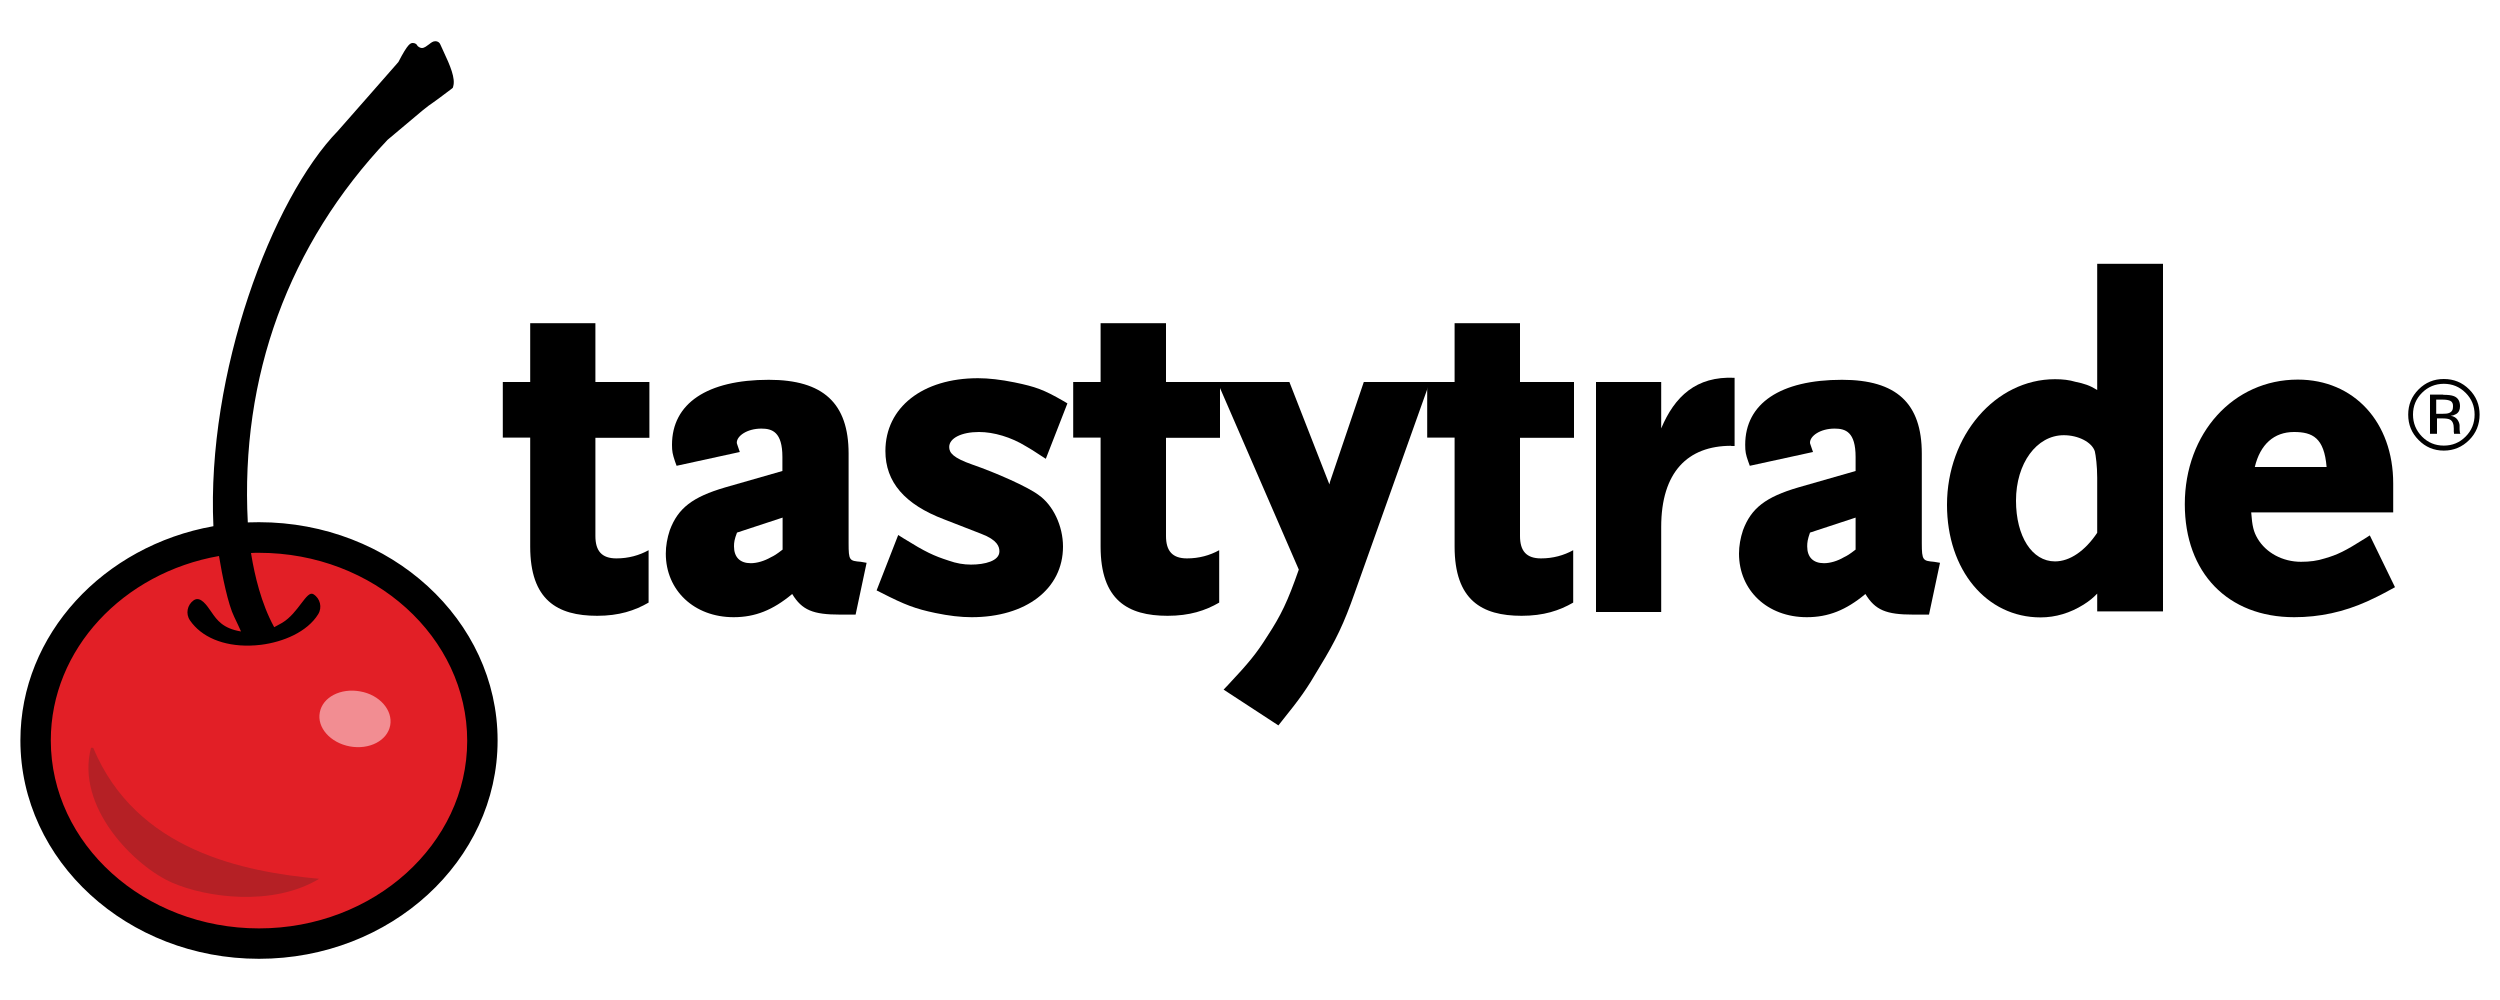 <?xml version="1.0" encoding="utf-8"?>
<!-- Generator: Adobe Illustrator 22.1.0, SVG Export Plug-In . SVG Version: 6.00 Build 0)  -->
<svg version="1.1" id="Layer_1" xmlns="http://www.w3.org/2000/svg" xmlns:xlink="http://www.w3.org/1999/xlink" x="0px" y="0px"
	 viewBox="0 0 1250 500" style="enable-background:new 0 0 1250 500;" xml:space="preserve">
<style type="text/css">
	.st0{fill:#E21F26;}
	.st1{fill:#B52025;}
	.st2{fill:#F28D92;}
</style>
<g>
	<path class="st0" d="M241.2,370.2c0,56.1-50,101.6-111.7,101.6c-61.7,0-111.7-45.5-111.7-101.6c0-56.1,50-101.6,111.7-101.6
		C191.2,268.6,241.2,314.1,241.2,370.2"/>
	<path class="st1" d="M45.5,373.9c-7.8,29.5,21.6,59.2,40.7,67.5c16.8,7.3,50,12.1,73.4-2c-37.5-3.5-91.4-13.8-113-65.5"/>
	<path class="st2" d="M195.1,362.7c-1.4,7.6-10.4,12.3-20.2,10.5c-9.7-1.8-16.5-9.4-15-17c1.4-7.6,10.4-12.3,20.2-10.5
		C189.8,347.4,196.5,355.1,195.1,362.7"/>
	<path d="M129.5,261.1c-1.9,0-3.7,0.1-5.6,0.1c-3.8-72.9,20.4-139,69.9-191.3l0.6-0.5C213,53.7,213,53.7,216.5,51.3
		c1.6-1.2,4-2.8,9.3-6.9l0.6-0.5l0.2-0.7c1.2-4-1.5-10.4-4.9-17.6c-0.6-1.3-1.1-2.4-1.5-3.3c-0.4-1.1-1.4-1.7-2.5-1.7
		c-1.2,0-2.1,0.7-3.1,1.5c-1.1,0.8-2.4,1.9-3.6,1.9c-0.7,0-1.4-0.3-2.2-1c-0.4-1-1.4-1.5-2.3-1.5c-1.2,0-2.4,0-7.3,9.5
		c-2.3,2.6-25.2,28.8-30.2,34.4c-33,33.9-65.8,121.2-62.3,197.7c-54.9,9.8-96.5,54.1-96.5,107.1c0,60.2,53.5,109.2,119.3,109.2
		c65.8,0,119.3-49,119.3-109.2C248.8,310,195.3,261.1,129.5,261.1 M129.5,464.2c-57.4,0-104.1-42.2-104.1-94
		c0-45.6,36.2-83.8,84.1-92.2c1.6,9.9,4.6,24.4,7.6,30.4c1.5,3,2.5,5.4,3.4,7.3c-0.1,0-0.1,0-0.2,0c-8.8-1.5-11.8-5.6-14.6-9.7
		c-2.3-3.3-5.4-8.1-8.8-5.9c-3.3,2.3-4.2,6.8-1.9,10.1c5.7,8.3,16.6,12.9,29.9,12.6c1.8,0,3.7-0.2,5.6-0.4
		c11.1-1.4,23.1-6.4,28.6-15.3c2.1-3.4,1-7.9-2.4-10c-3.4-2.1-7.4,9.4-15.6,14.3c-1.2,0.7-2.5,1.4-4,2.2c-6.6-12-9.8-26.3-11.4-35.9
		c-0.1-0.4-0.1-0.8-0.2-1.2c1.3-0.1,2.7-0.1,4-0.1c57.4,0,104.1,42.2,104.1,94C233.6,422,186.9,464.2,129.5,464.2"/>
	<g>
		<path d="M1234.6,220c-3.5,3.5-7.7,5.3-12.7,5.3c-5,0-9.2-1.8-12.6-5.3c-3.5-3.5-5.2-7.7-5.2-12.7c0-4.9,1.7-9.1,5.2-12.6
			c3.5-3.5,7.7-5.2,12.6-5.2c5,0,9.2,1.7,12.7,5.2c3.5,3.5,5.2,7.7,5.2,12.6C1239.8,212.2,1238.1,216.5,1234.6,220z M1211,196.4
			c-3,3-4.5,6.6-4.5,10.9c0,4.3,1.5,7.9,4.5,11c3,3,6.6,4.5,10.9,4.5c4.3,0,7.9-1.5,10.9-4.5c3-3,4.5-6.7,4.5-11
			c0-4.3-1.5-7.9-4.5-10.9c-3-3-6.6-4.5-10.9-4.5C1217.7,191.9,1214,193.4,1211,196.4z M1221.6,197.4c2.4,0,4.2,0.2,5.4,0.7
			c2,0.8,3,2.5,3,5c0,1.8-0.6,3.1-1.9,3.9c-0.7,0.4-1.6,0.8-2.8,0.9c1.5,0.2,2.7,0.9,3.4,1.9c0.7,1,1.1,2.1,1.1,3v1.4
			c0,0.5,0,0.9,0.1,1.5c0,0.5,0.1,0.9,0.2,1l0.1,0.2h-3.2c0-0.1,0-0.1,0-0.2c0-0.1,0-0.1,0-0.2l-0.1-0.6v-1.6c0-2.3-0.6-3.8-1.9-4.5
			c-0.7-0.4-2-0.6-3.8-0.6h-2.7v7.7h-3.5v-19.6H1221.6z M1225.3,200.5c-0.9-0.5-2.3-0.7-4.2-0.7h-3v7.1h3.1c1.5,0,2.6-0.1,3.3-0.4
			c1.4-0.5,2-1.6,2-3.1C1226.6,202,1226.2,201,1225.3,200.5z"/>
	</g>
	<path d="M430.4,280.9c-5.7-0.5-6.1-0.6-6.1-9.3v-44.8c0-25.2-12.7-36.9-39.9-36.9c-30.8,0-48.4,11.8-48.4,32.5
		c0,3.3,0.3,4.7,1.5,8.3l0.8,2.2l31.6-6.9l-1.2-3.5c-0.3-0.8-0.3-1-0.3-1.2c0-3.3,5.1-7,12.3-7c5.4,0,10.5,1.7,10.5,14.2v7
		l-28.6,8.2c-16.4,4.8-23.6,10.4-27.7,21.4c-1.3,3.9-2,7.9-2,11.7c0,18.4,14.2,31.8,33.9,31.8c10.7,0,19.6-3.5,29.3-11.6
		c4.9,8.1,10.5,10.3,23.8,10.3h7.9l5.5-25.9L430.4,280.9z M375.4,281.6c-5.4,0-8.4-3-8.4-8.4c0-2,0.2-3.5,1.5-6.9l22.8-7.5v16
		c-3.1,2.4-4.3,3.1-5.8,3.8C382.2,280.5,378.5,281.6,375.4,281.6z"/>
	<path d="M519.3,247.5c-5.4-4.1-21.5-11.2-33.1-15.2c-9.7-3.4-11.6-5.9-11.6-8.8c0-4.4,6.1-7.5,14.9-7.5c7.4,0,16.1,2.6,23.4,7.1
		c2,1.1,4.5,2.7,7.2,4.5l2.8,1.8l10.8-27.7l-2-1.2c-9.9-5.7-13.8-7.1-24.4-9.3c-6.9-1.4-13-2.1-18.3-2.1
		c-27.7,0-46.3,14.6-46.3,36.4c0,15.5,9.6,26.7,29.4,34.2l18.5,7.2c8.2,3.1,9.1,6.5,9.1,8.8c0,4.8-7.3,6.6-14.2,6.6
		c-3.6,0-7.3-0.6-11.2-2c-7.4-2.4-11.4-4.2-22.5-11.1l-2.7-1.7l-10.8,27.7l2.2,1.1c12.1,6.2,17.2,8.1,27.2,10.2
		c6.7,1.4,12.7,2.1,18.1,2.1c27.3,0,45.7-14.2,45.7-35.3C531.5,262.9,526.5,252.5,519.3,247.5z"/>
	<path d="M681.9,191l-16.9,49.9l-0.3,1.3l-20-51.2h-36l40.7,93.8c-5.6,16-8.8,22.7-15.8,33.4c-5.6,8.9-9.4,13.4-19.6,24.3l-2.2,2.3
		l27.4,17.9l1.5-1.9c9.5-11.8,12.7-16.3,19.1-27.3c8.2-13.4,12.2-21.8,17.6-37.2L714.9,191H681.9z"/>
	<path d="M967,280.9c-5.5-0.5-6.1-0.6-6.1-9.3v-44.8c0-25.2-12.7-36.9-39.9-36.9c-30.8,0-48.4,11.8-48.4,32.5c0,3.4,0.3,4.9,1.5,8.3
		l0.8,2.2l31.6-6.9l-1.2-3.5c-0.3-0.8-0.3-0.9-0.3-1.2c0-3.3,5.1-7,12.3-7c5.5,0,10.5,1.7,10.5,14.2v7l-28.6,8.2
		c-16.4,4.8-23.6,10.4-27.7,21.4c-1.3,3.9-2,7.9-2,11.7c0,18.4,14.2,31.8,33.9,31.8c10.7,0,19.6-3.5,29.3-11.6
		c4.9,8.1,10.5,10.3,23.8,10.3h8l5.5-25.9L967,280.9z M912,281.6c-5.4,0-8.4-3-8.4-8.4c0-2,0.2-3.5,1.4-6.9l22.8-7.5v16
		c-3.1,2.4-4.3,3.1-5.8,3.8C918.8,280.5,915.1,281.6,912,281.6z"/>
	<path d="M1048.6,131.9V195c-3.7-2.3-6.5-3.2-10.9-4.1c-3-0.9-6.3-1.3-10.2-1.3c-29.8,0-54,28.2-54,62.8c0,32.6,19.7,56.3,46.8,56.3
		c7.5,0,14.8-2.2,21.5-6.4c3-1.9,4.9-3.5,6.8-5.5v8.9h32.9V131.9H1048.6z M1048.6,238.8v27.6c-6.1,9.1-13.7,14.3-21.1,14.3
		c-11.5,0-19.5-12.5-19.5-30.4c0-18.6,10.3-32.7,23.9-32.7c7.3,0,14,3.5,15.5,8C1047.9,227.7,1048.6,233,1048.6,238.8z"/>
	<path d="M1184.9,267.7l-2.5,1.6c-9.8,6.2-13.7,8.1-20,9.9c-3.7,1.2-7.5,1.7-11.9,1.7c-9.2,0-17.5-4.5-21.7-11.6
		c-2-3.4-2.7-6.2-3.2-13.1h71v-14.5c0-30.6-19.6-51.9-47.7-51.9c-32.2,0-56.5,26.8-56.5,62.3c0,34.3,21.5,56.5,54.7,56.5
		c12.7,0,24.7-2.6,36.5-7.9c2.9-1.3,6.8-3.2,11.7-5.9l2.2-1.2L1184.9,267.7z M1127.4,233.5c2.7-11.3,9.6-17.5,19.6-17.5
		c9.3,0,15.1,2.9,16.3,17.5H1127.4z"/>
	<path d="M298.6,307.9c-20,0-33.5-7.9-33.5-34.6v-54.5h-13.7V191h13.7v-29.4h32.6V191h27v27.9h-27V268c0,7.5,3.2,11.2,10.5,11.2
		c6,0,11.4-1.5,16.1-4.1v26.2C317.4,305.3,309.5,307.9,298.6,307.9"/>
	<path d="M583.8,307.9c-20,0-33.5-7.9-33.5-34.6v-54.5h-13.7V191h13.7v-29.4H583V191h27v27.9h-27V268c0,7.5,3.2,11.2,10.5,11.2
		c6,0,11.4-1.5,16.1-4.1v26.2C602.7,305.3,594.8,307.9,583.8,307.9"/>
	<path d="M760.8,307.9c-20,0-33.5-7.9-33.5-34.6v-54.5h-13.7V191h13.7v-29.4H760V191h27v27.9h-27V268c0,7.5,3.2,11.2,10.5,11.2
		c6,0,11.4-1.5,16.1-4.1v26.2C779.7,305.3,771.8,307.9,760.8,307.9"/>
	<path d="M865.6,222.9c-21.7,0-35,13.1-35,40.6V306H798V191h32.6v23.2c6.7-15.9,17.4-26.2,36.7-25.3v34.1H865.6z"/>
</g>
</svg>
